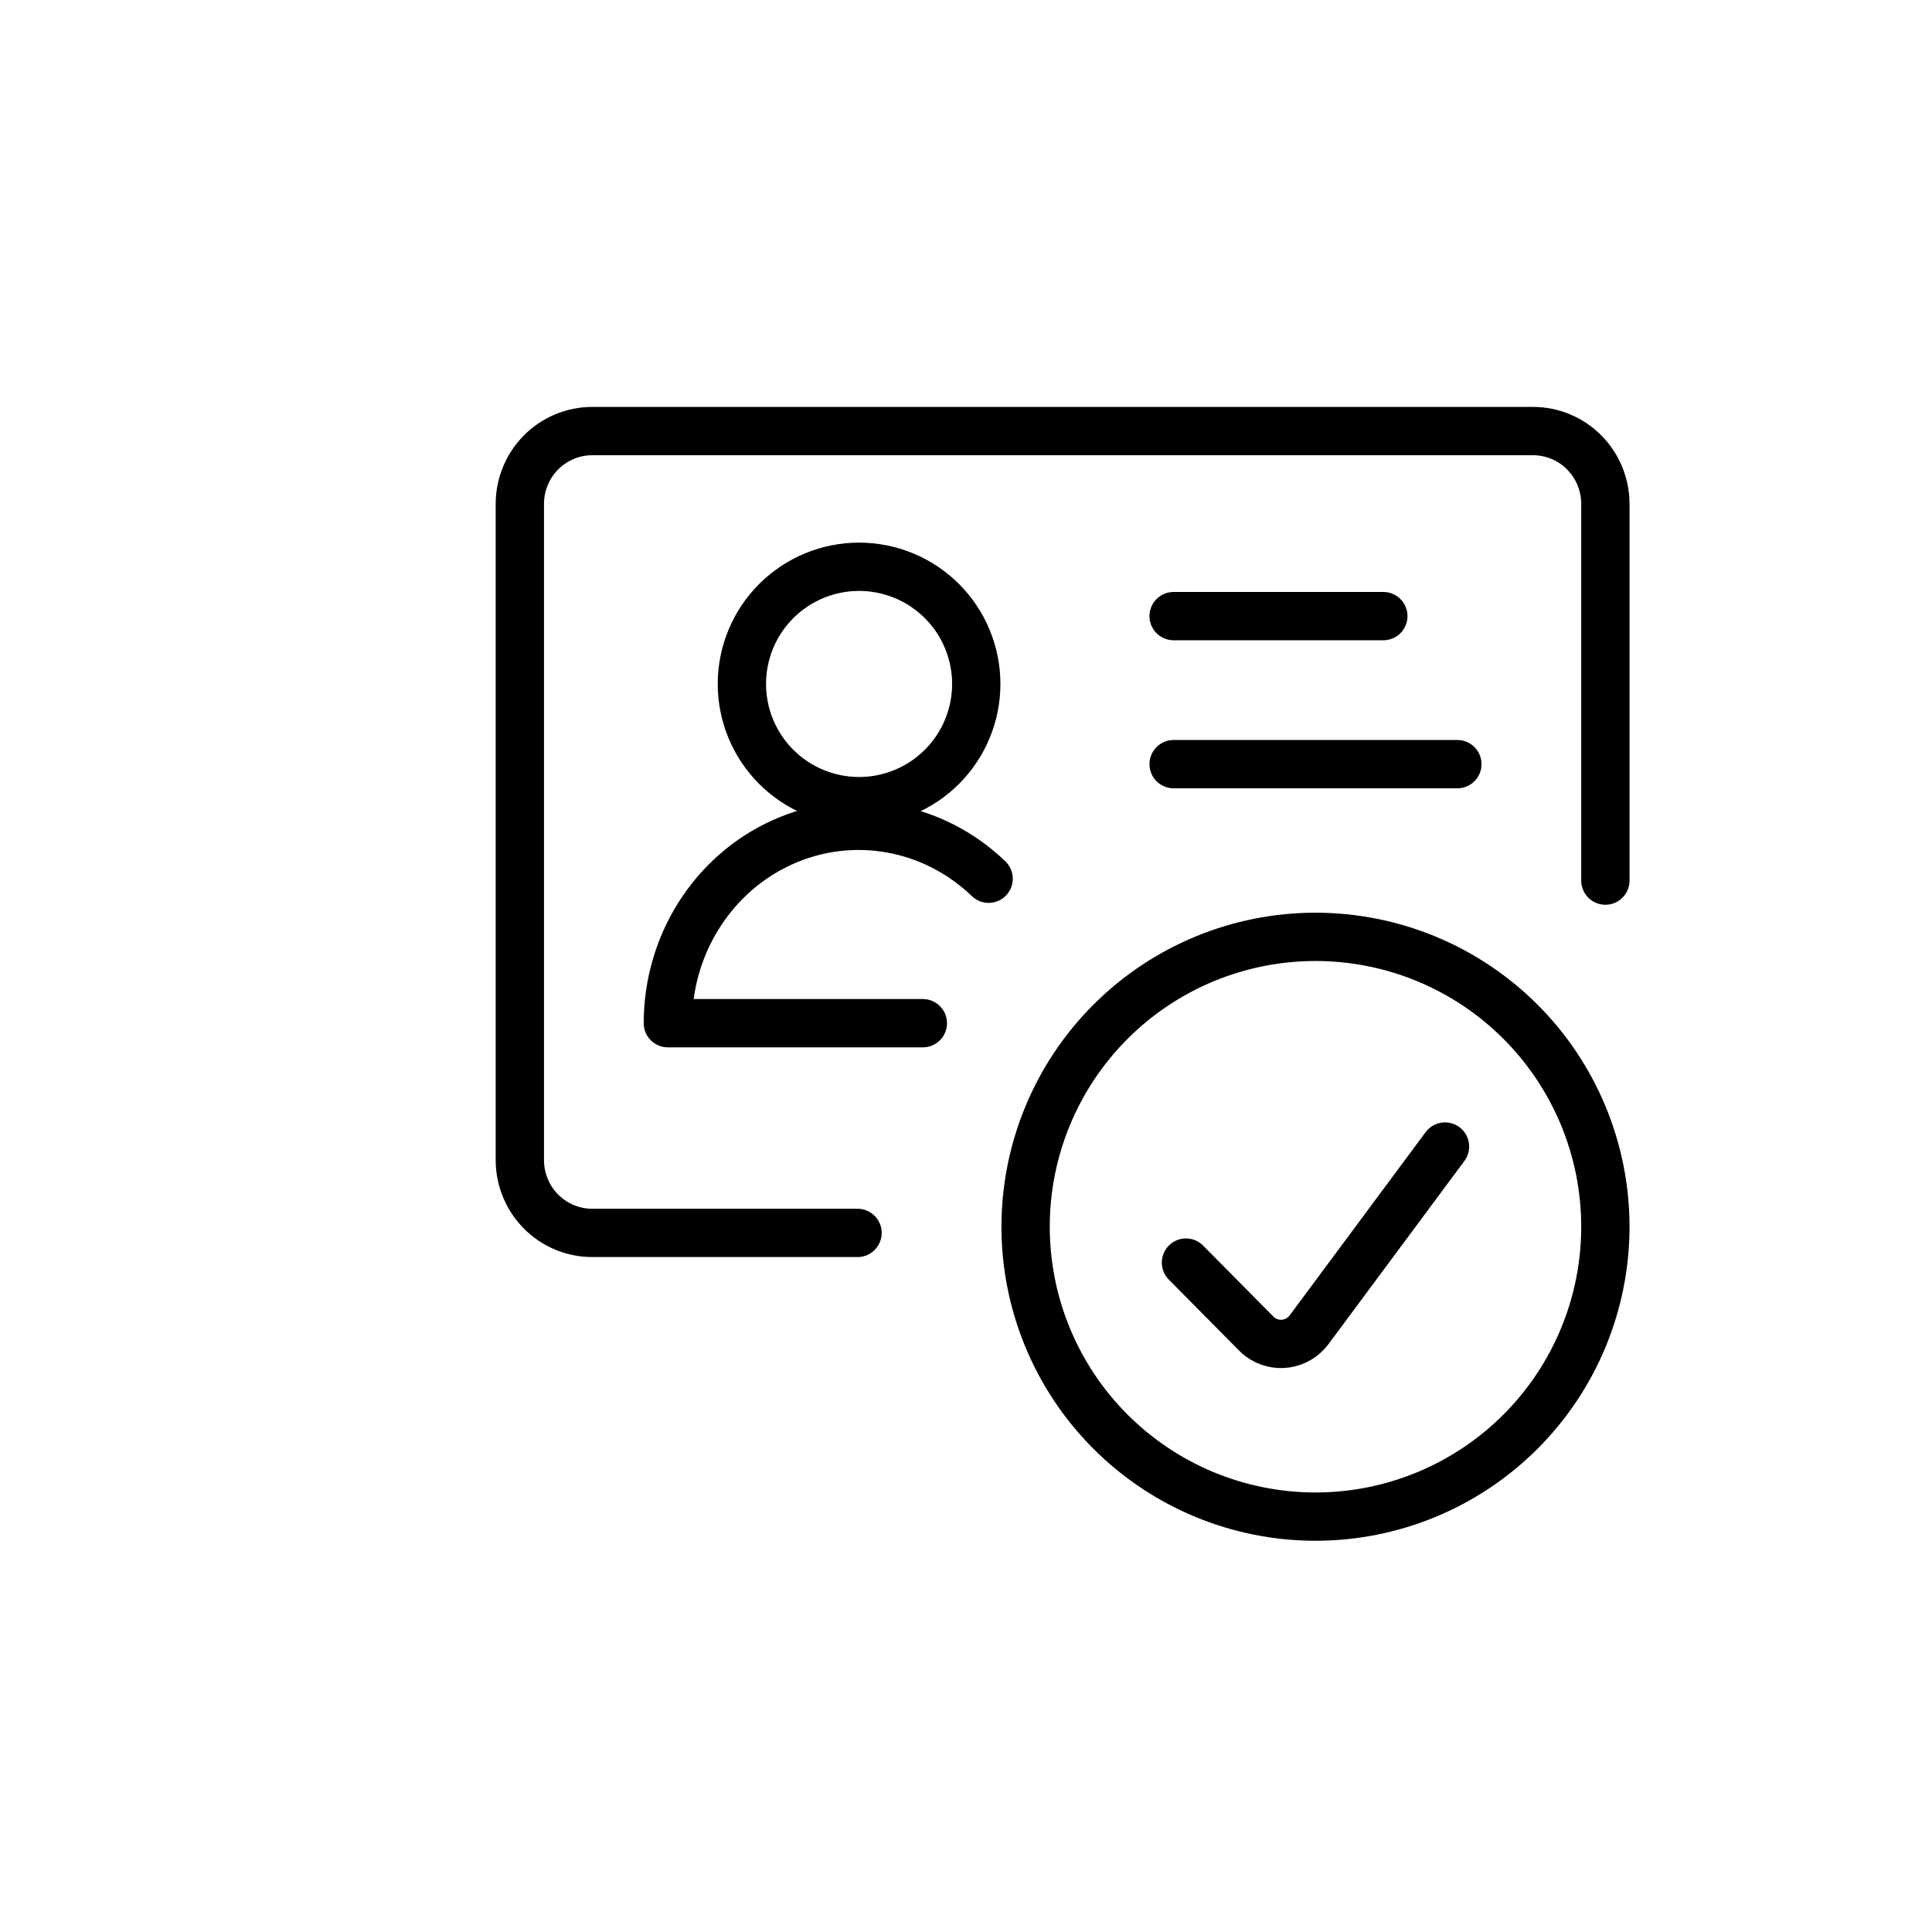 <svg width="80" height="80" viewBox="0 0 80 80" fill="none" xmlns="http://www.w3.org/2000/svg">
<path d="M66.475 36.464V20.868C66.475 20.068 66.16 19.3 65.598 18.734C65.036 18.168 64.274 17.85 63.479 17.85H24.522C23.727 17.85 22.965 18.168 22.403 18.734C21.841 19.3 21.525 20.068 21.525 20.868V48.033C21.525 48.834 21.841 49.602 22.403 50.168C22.965 50.734 23.727 51.052 24.522 51.052H35.509M38.213 42.368H27.655C27.655 40.777 28.104 39.22 28.947 37.889C29.79 36.557 30.991 35.51 32.401 34.875C33.811 34.239 35.37 34.044 36.886 34.313C38.403 34.581 39.81 35.302 40.936 36.386M48.597 25.512H57.281M48.597 31.642H60.346M30.72 28.321C30.72 28.959 30.845 29.59 31.089 30.178C31.333 30.767 31.69 31.302 32.141 31.753C32.592 32.203 33.127 32.561 33.715 32.804C34.304 33.048 34.935 33.174 35.572 33.174C36.209 33.174 36.84 33.048 37.429 32.804C38.018 32.561 38.553 32.203 39.004 31.753C39.454 31.302 39.812 30.767 40.055 30.178C40.299 29.59 40.425 28.959 40.425 28.321C40.425 27.684 40.299 27.053 40.055 26.464C39.812 25.875 39.454 25.341 39.004 24.89C38.553 24.439 38.018 24.082 37.429 23.838C36.84 23.594 36.209 23.469 35.572 23.469C34.935 23.469 34.304 23.594 33.715 23.838C33.127 24.082 32.592 24.439 32.141 24.89C31.69 25.341 31.333 25.875 31.089 26.464C30.845 27.053 30.72 27.684 30.72 28.321Z" stroke="black" stroke-width="2" stroke-linecap="round" stroke-linejoin="round"/>
<path d="M59.835 47.476L54.206 55.062C54.091 55.216 53.947 55.346 53.783 55.444C53.618 55.543 53.436 55.607 53.247 55.634C53.057 55.661 52.865 55.651 52.679 55.602C52.494 55.554 52.32 55.47 52.168 55.354C52.114 55.312 52.062 55.267 52.015 55.218L49.108 52.281M42.468 50.796C42.468 53.98 43.732 57.033 45.984 59.284C48.235 61.535 51.288 62.8 54.471 62.8C57.655 62.8 60.708 61.535 62.959 59.284C65.21 57.033 66.475 53.98 66.475 50.796C66.475 47.613 65.21 44.559 62.959 42.308C60.708 40.057 57.655 38.793 54.471 38.793C51.288 38.793 48.235 40.057 45.984 42.308C43.732 44.559 42.468 47.613 42.468 50.796Z" stroke="black" stroke-width="2" stroke-linecap="round" stroke-linejoin="round"/>
</svg>
